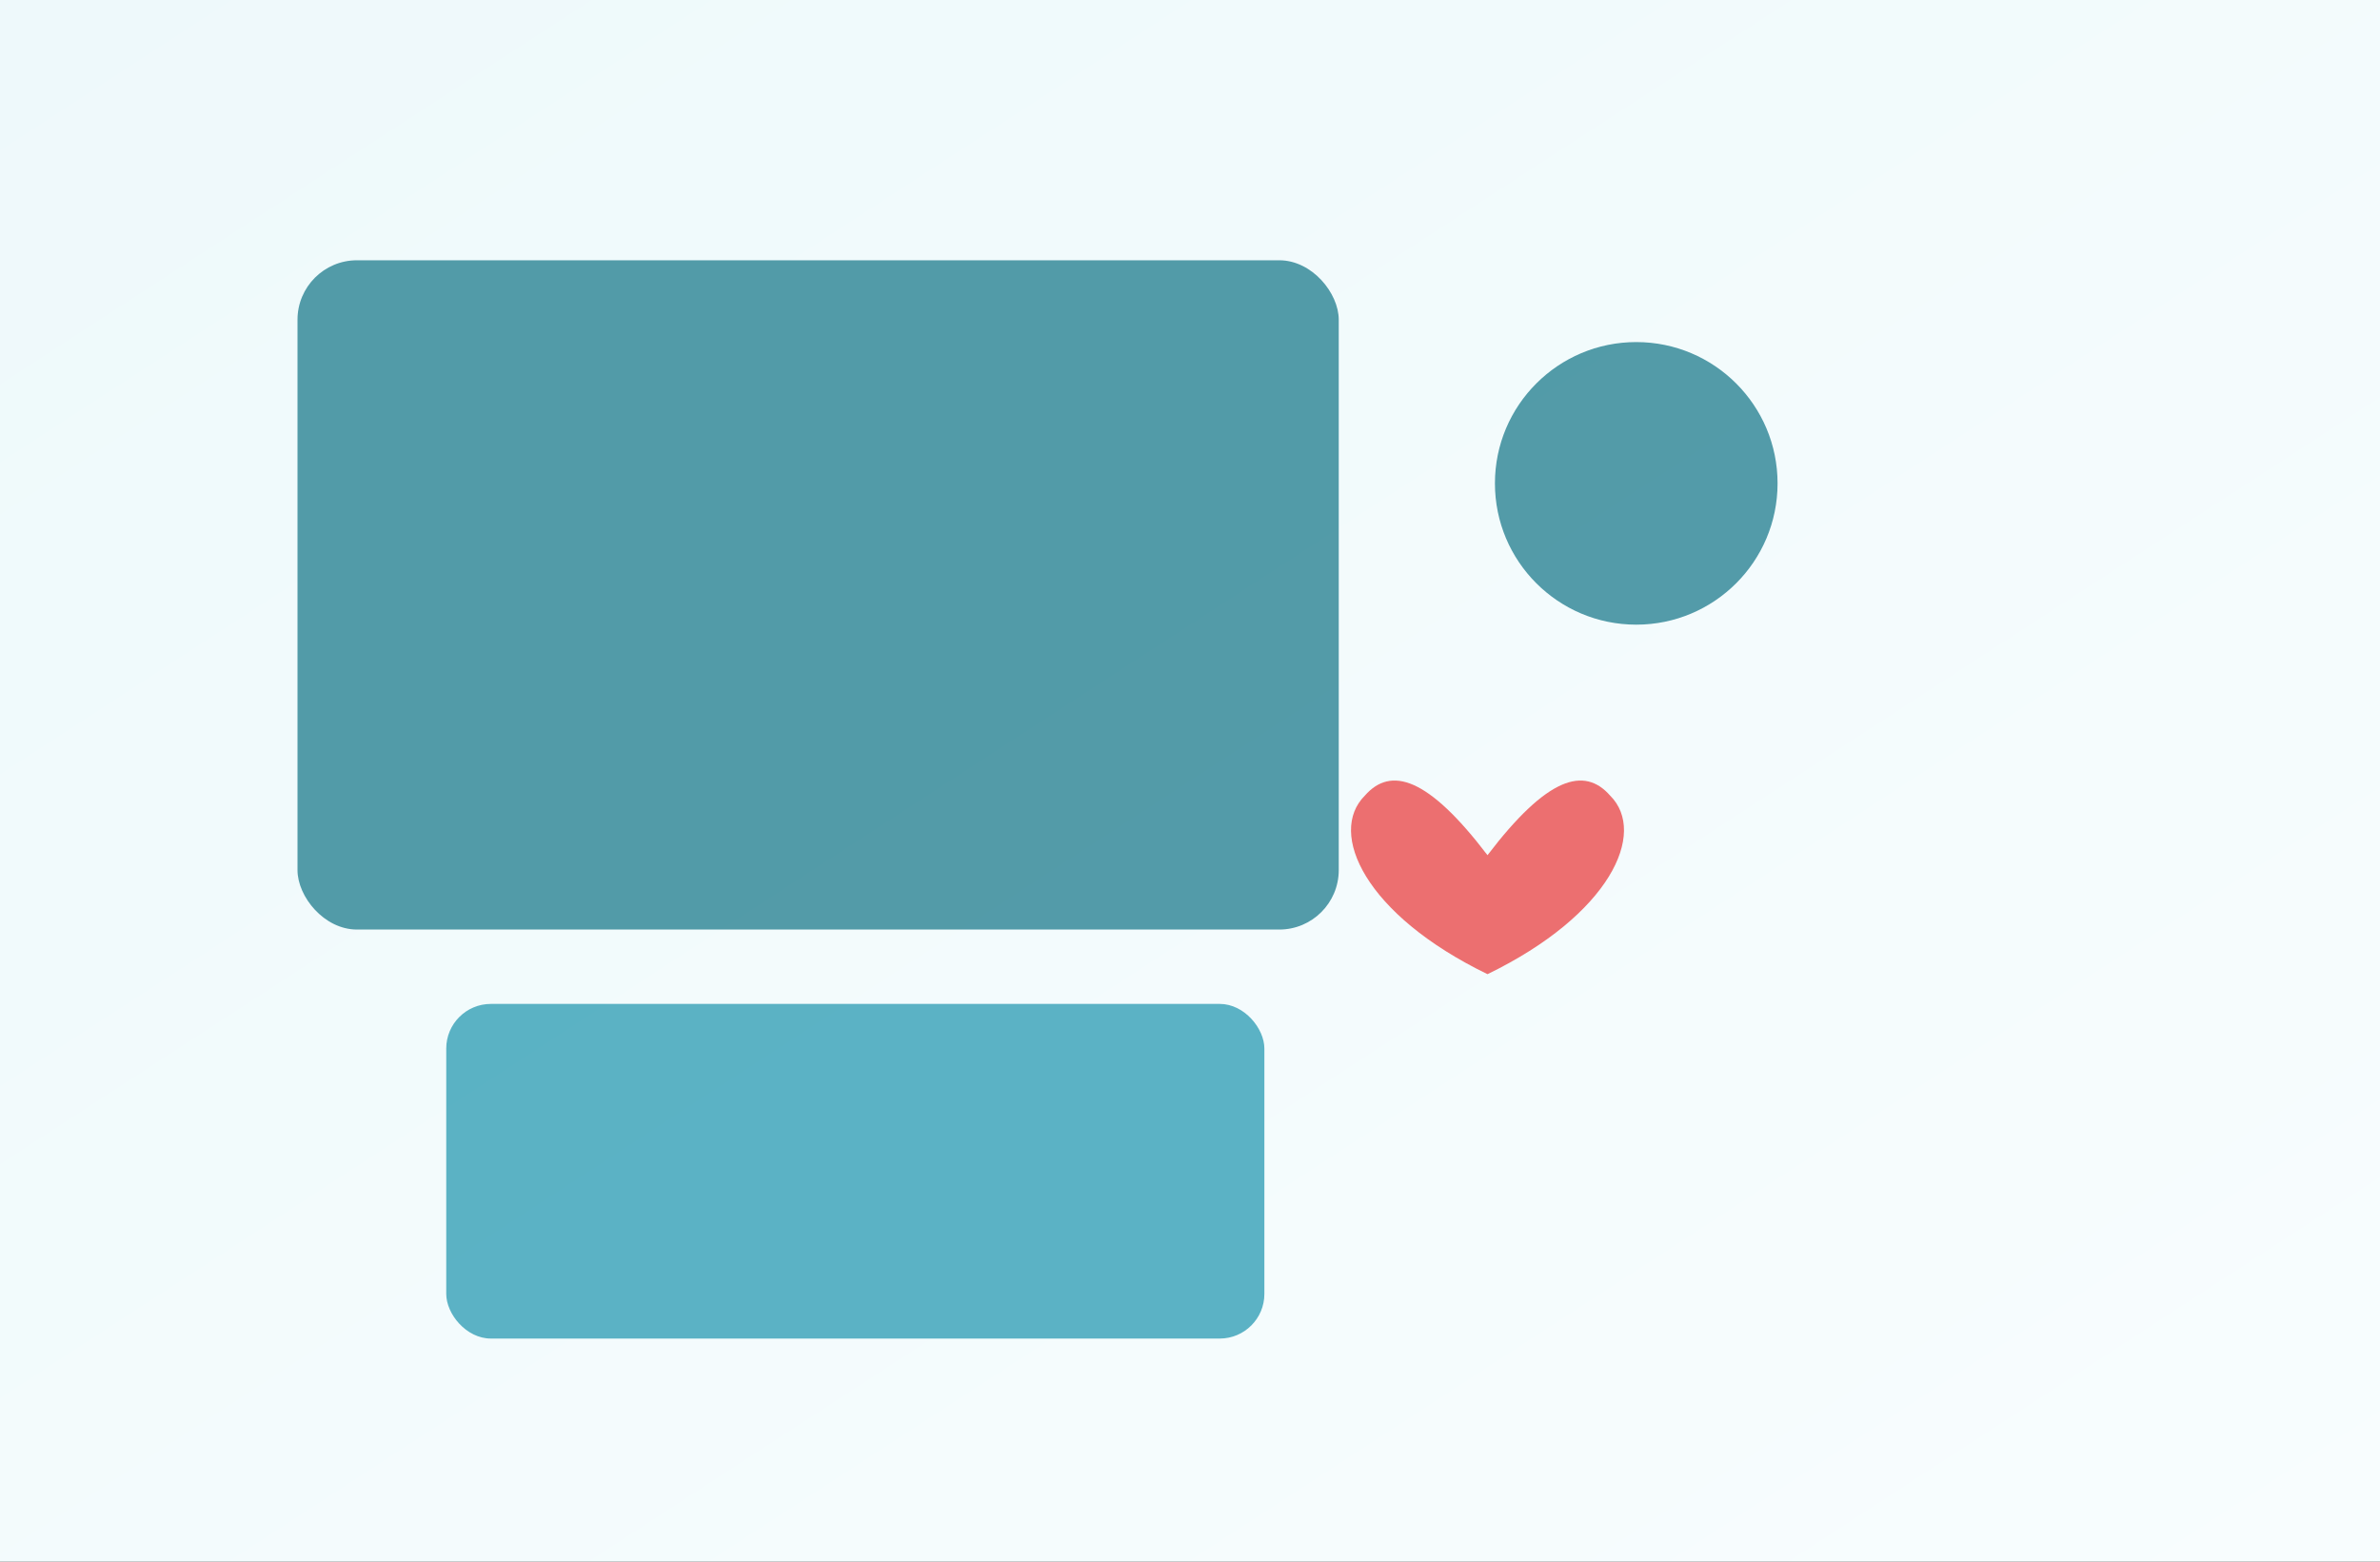 <svg xmlns="http://www.w3.org/2000/svg" viewBox="0 0 640 420" preserveAspectRatio="xMidYMid slice">
  <rect x="0" y="0" width="640" height="420" fill="#333333" stroke="none"/>
  <defs>
    <linearGradient id="g2" x1="0" y1="0" x2="1" y2="1">
      <stop offset="0" stop-color="#eef9fb"/>
      <stop offset="1" stop-color="#f8fdfe"/>
    </linearGradient>
  </defs>
  <rect width="100%" height="100%" fill="url(#g2)"/>
  <g fill="#2a8394" opacity="0.8" transform="translate(80,70)">
    <rect x="0" y="0" rx="16" ry="16" width="280" height="180"/>
    <rect x="40" y="200" rx="12" ry="12" width="220" height="90" fill="#35a0b6"/>
    <circle cx="360" cy="60" r="38"/>
    <path d="M320 160c16-21 26-24 33-16 10 10 0 32-33 48-33-16-43-38-33-48 7-8 17-5 33 16z" fill="#ea4c4c"/>
  </g>
</svg>
